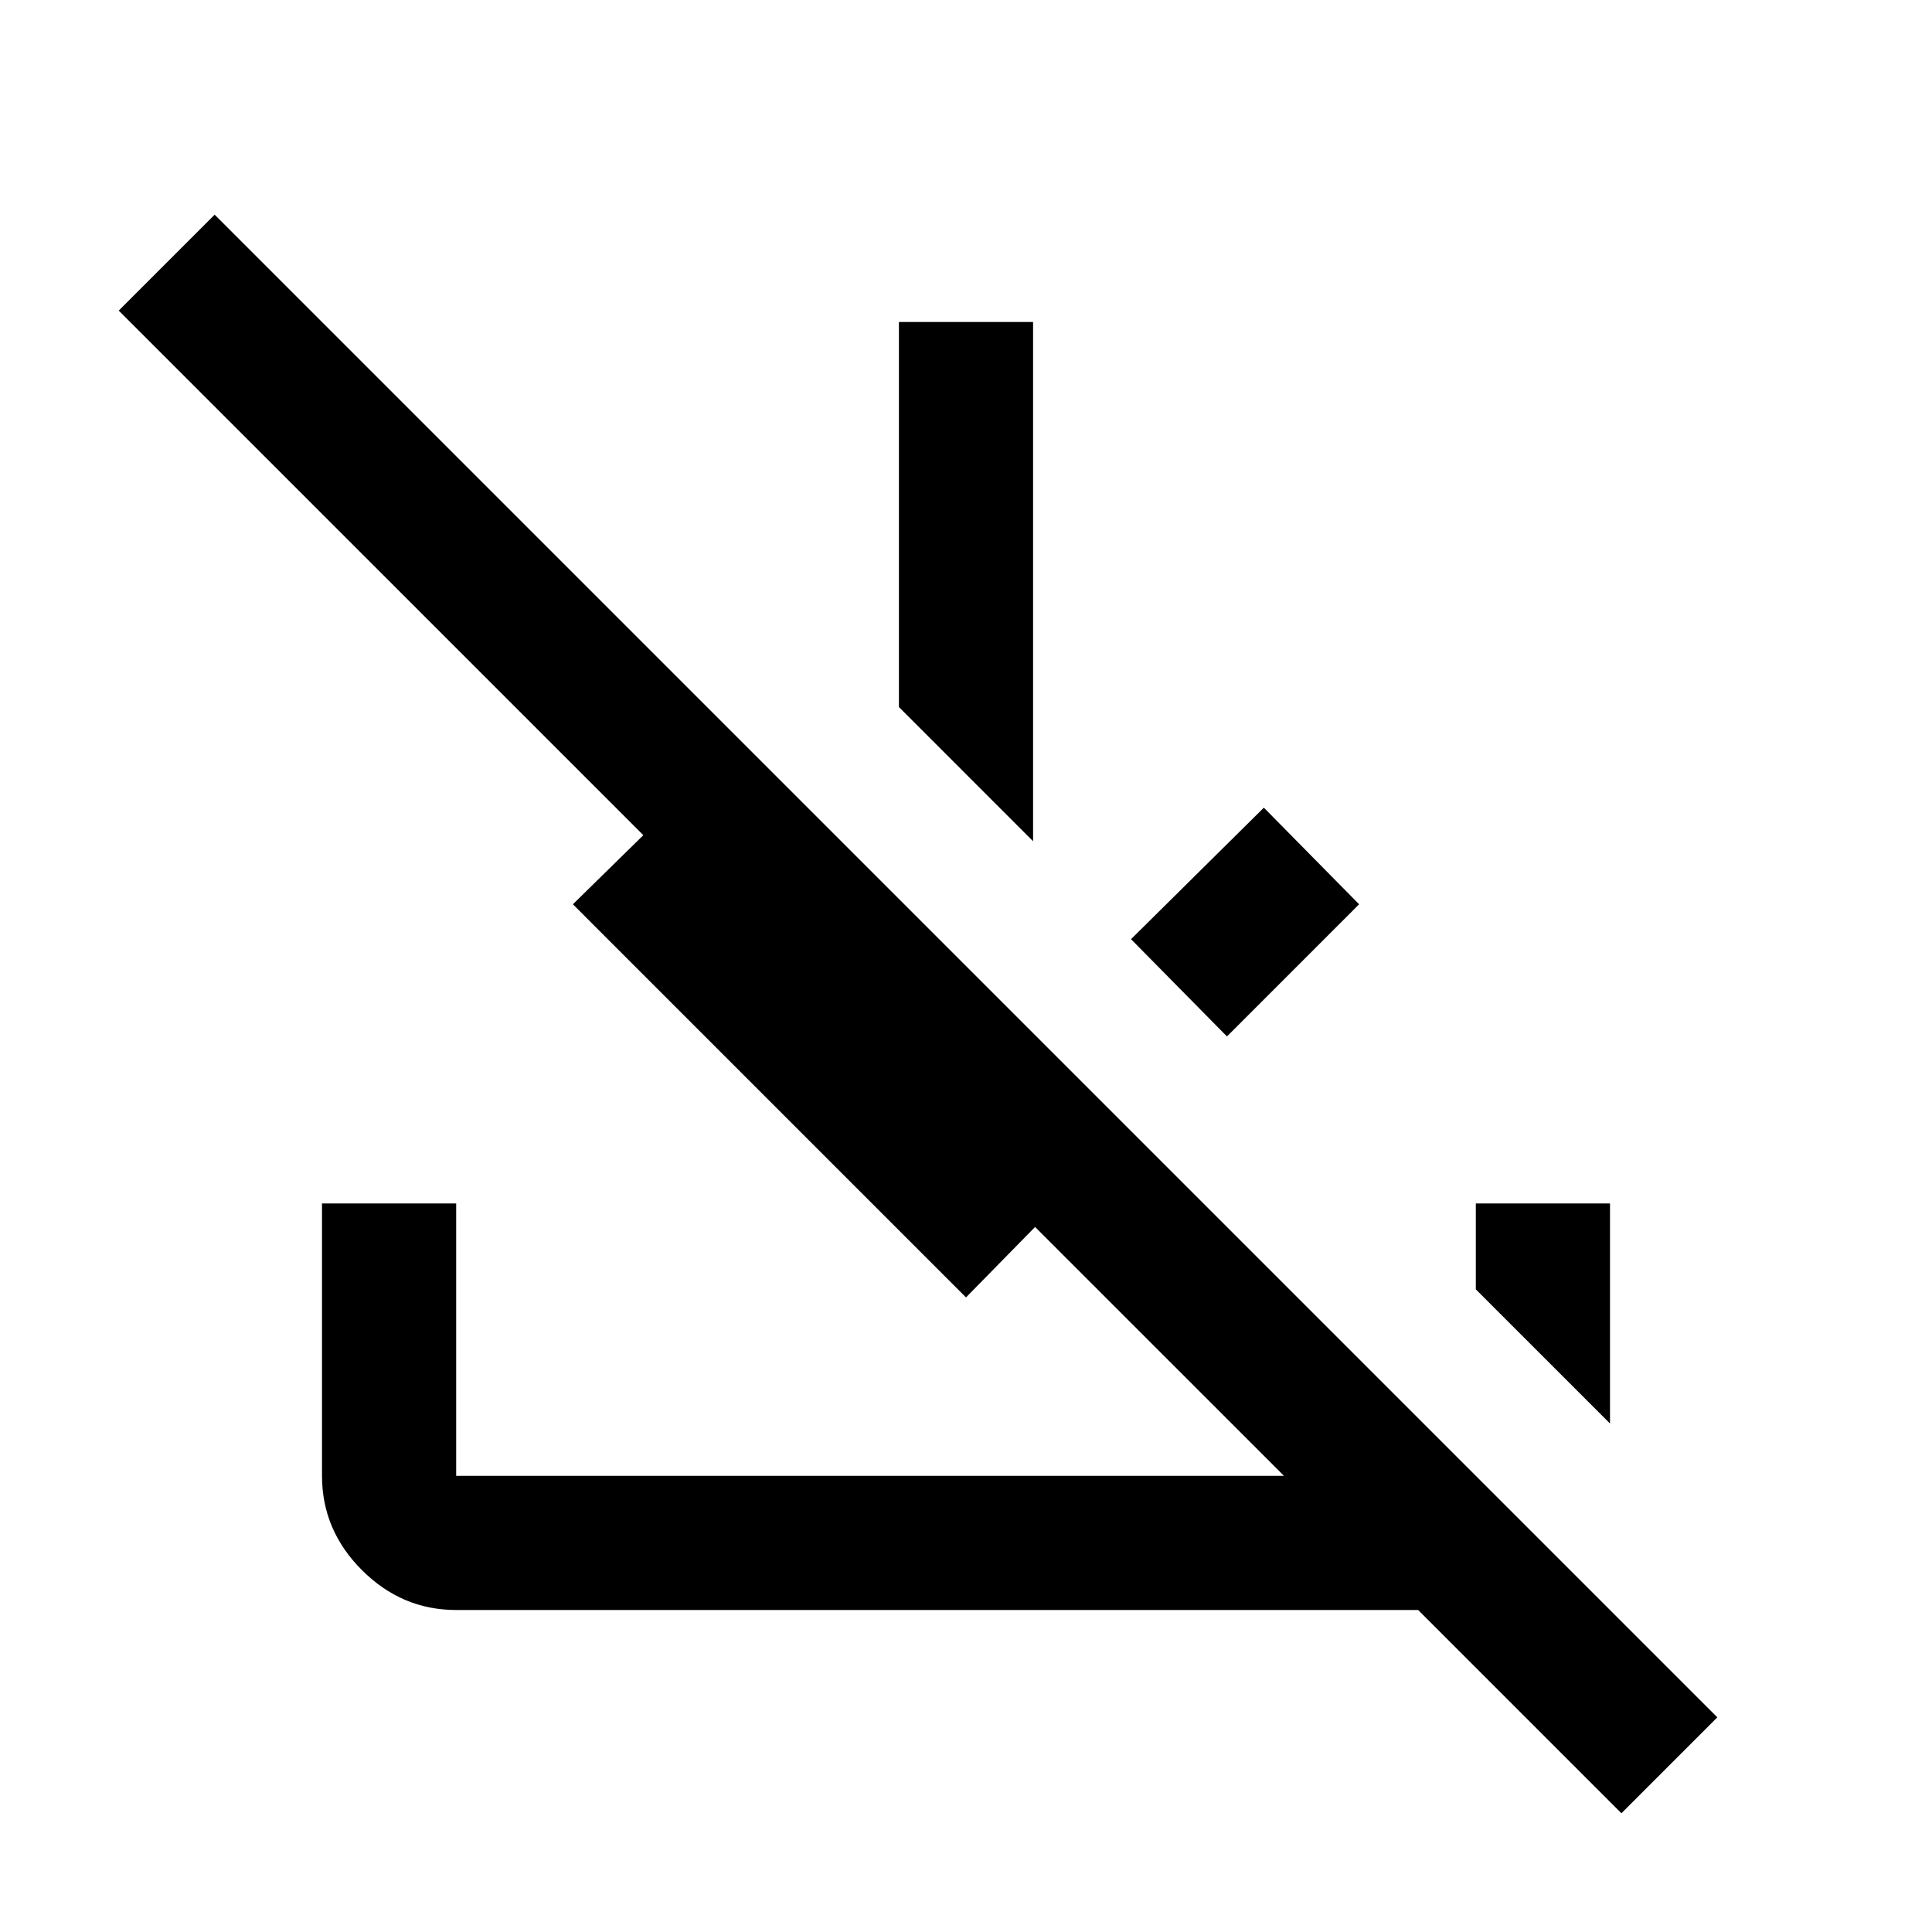 <svg xmlns="http://www.w3.org/2000/svg" height="40" viewBox="0 -960 960 960" width="40"><path d="m805.67-59-101-101h-478q-27 0-46.84-19.83Q160-199.67 160-226.67V-362h66.67v135.33H638L514.33-350.33l-34.33 35-195.33-195.34 35-34.33L59-805.67l47.67-47.66 746.66 746.66L805.67-59Zm-196-386L562-493.33l66-65.34 47.33 48L609.67-445Zm-96.34-97-66.66-66.67V-800h66.66v258ZM800-252.67l-66.67-66.66V-362H800v109.33Z"/></svg>
